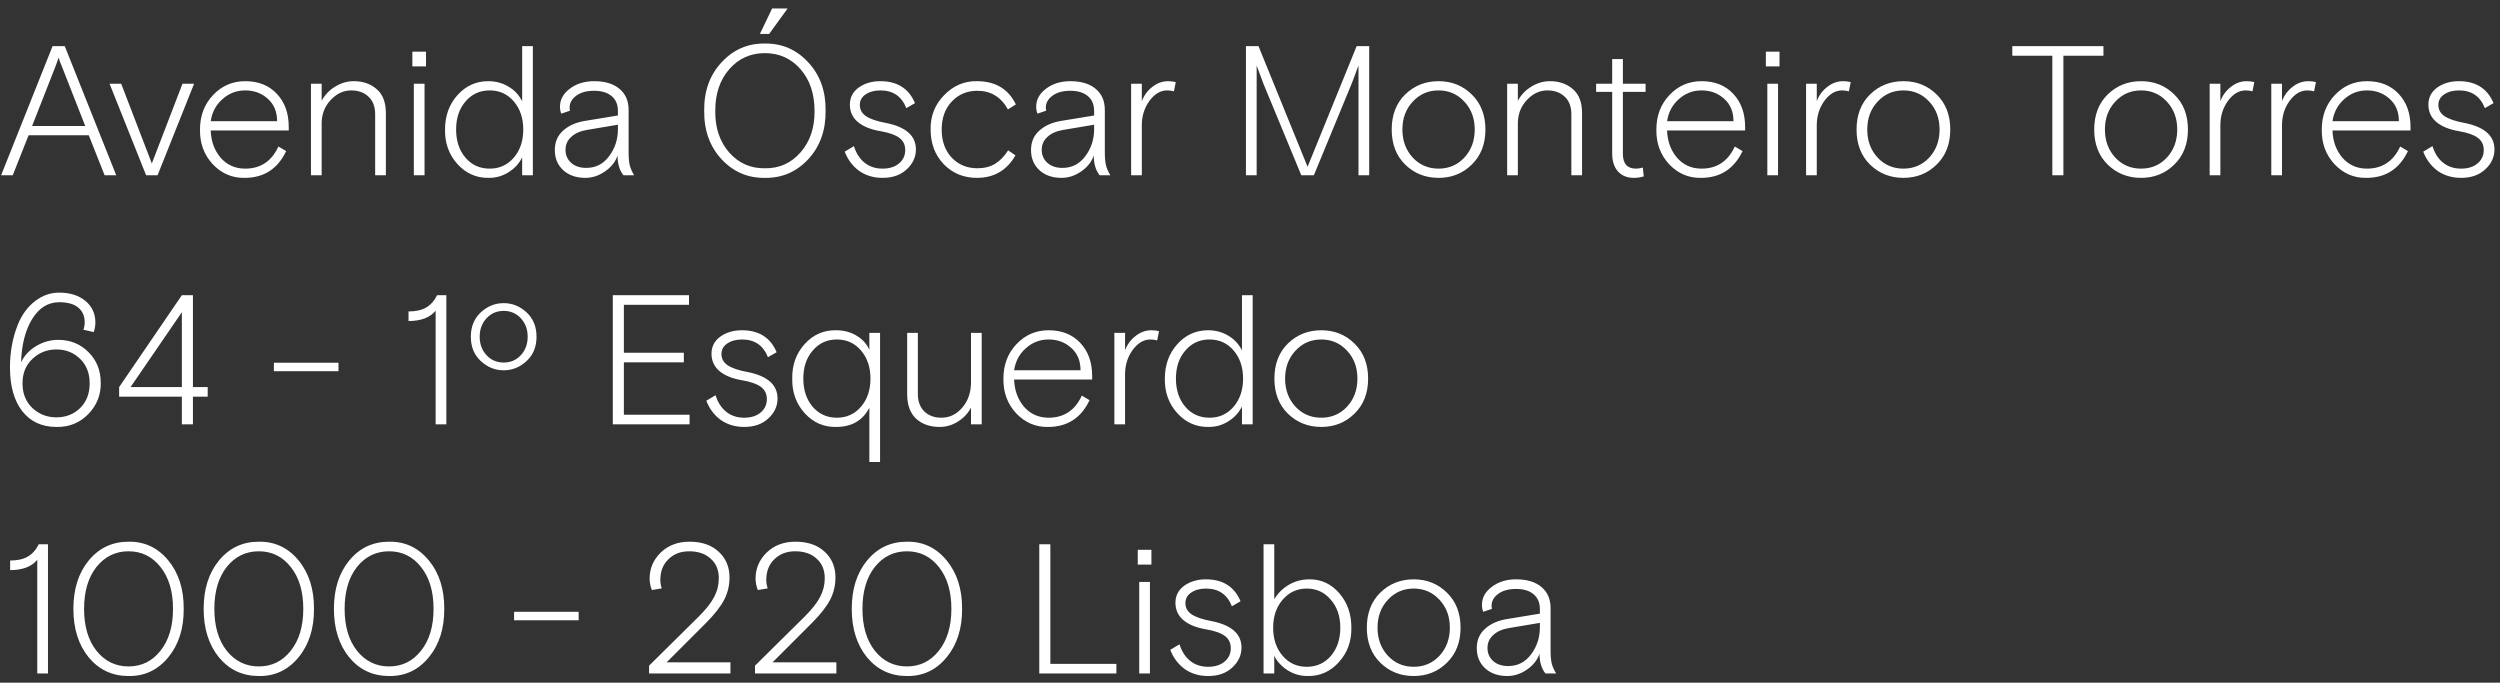<svg width="271" height="74" viewBox="0 0 271 74" fill="none" xmlns="http://www.w3.org/2000/svg">
    <rect x="0" y="0" width="271" height="74" fill="#333333" stroke="none"/>
    <path d="M0.12 19L5.7 5H7.02L12.6 19H11.34L9.62 14.66H3.1L1.38 19H0.12ZM3.48 13.66H9.24L6.66 7.08C6.513 6.76 6.413 6.48 6.36 6.24L6.06 7.08L3.48 13.66ZM15.839 19L11.879 9.08H13.139L16.459 17.72L19.779 9.08H21.039L17.079 19H15.839ZM21.68 14.04C21.68 12.547 22.153 11.3 23.1 10.3C24.047 9.3 25.206 8.8 26.58 8.8C28.02 8.8 29.166 9.26 30.02 10.18C30.873 11.087 31.3 12.28 31.3 13.76V14.14H22.84C22.88 15.313 23.24 16.3 23.92 17.1C24.613 17.887 25.5 18.28 26.58 18.28C28.247 18.28 29.447 17.48 30.18 15.88L31.02 16.38C30.1 18.313 28.6 19.28 26.52 19.28C25.173 19.307 24.02 18.813 23.06 17.8C22.113 16.773 21.653 15.52 21.68 14.04ZM22.84 13.14H30.04C30.04 12.113 29.7 11.3 29.02 10.7C28.353 10.1 27.54 9.8 26.58 9.8C25.633 9.8 24.806 10.12 24.1 10.76C23.407 11.373 22.986 12.167 22.84 13.14ZM33.708 19V9.08H34.867V10.92C35.227 10.267 35.721 9.753 36.347 9.38C36.974 8.993 37.641 8.8 38.347 8.8C39.347 8.8 40.174 9.087 40.828 9.66C41.494 10.22 41.828 11.087 41.828 12.26V19H40.667V12.38C40.667 11.567 40.428 10.933 39.947 10.48C39.468 10.027 38.841 9.8 38.068 9.8C37.227 9.8 36.481 10.153 35.828 10.86C35.188 11.553 34.867 12.393 34.867 13.38V19H33.708ZM44.86 19V9.08H46.02V19H44.86ZM44.7 7.2V5.6H46.18V7.2H44.7ZM48.242 14.04C48.242 12.56 48.689 11.32 49.582 10.32C50.489 9.307 51.602 8.8 52.922 8.8C53.736 8.8 54.462 8.993 55.102 9.38C55.756 9.753 56.256 10.287 56.602 10.98V5H57.762V19H56.602V17.06C56.282 17.713 55.796 18.247 55.142 18.66C54.502 19.073 53.789 19.28 53.002 19.28C51.656 19.307 50.516 18.807 49.582 17.78C48.662 16.753 48.216 15.507 48.242 14.04ZM55.702 17.08C56.382 16.28 56.722 15.267 56.722 14.04C56.722 12.813 56.382 11.8 55.702 11C55.022 10.2 54.149 9.8 53.082 9.8C52.016 9.8 51.142 10.2 50.462 11C49.782 11.787 49.442 12.8 49.442 14.04C49.442 15.28 49.782 16.3 50.462 17.1C51.142 17.887 52.016 18.28 53.082 18.28C54.149 18.28 55.022 17.88 55.702 17.08ZM60.142 16.26C60.142 15.393 60.442 14.693 61.042 14.16C61.642 13.613 62.442 13.26 63.442 13.1L66.982 12.52V12.04C66.982 11.333 66.755 10.793 66.302 10.42C65.848 10.033 65.215 9.84 64.402 9.84C63.588 9.84 62.942 10.02 62.462 10.38C61.982 10.727 61.742 11.167 61.742 11.7C61.742 11.767 61.755 11.867 61.782 12L60.842 12.32C60.748 12.093 60.702 11.84 60.702 11.56C60.702 10.8 61.055 10.153 61.762 9.62C62.482 9.073 63.362 8.8 64.402 8.8C65.588 8.8 66.508 9.08 67.162 9.64C67.815 10.187 68.142 10.947 68.142 11.92V16.52C68.142 17.093 68.182 17.553 68.262 17.9C68.342 18.233 68.502 18.6 68.742 19H67.582C67.155 18.467 66.942 17.753 66.942 16.86C66.715 17.54 66.262 18.113 65.582 18.58C64.915 19.047 64.202 19.28 63.442 19.28C62.455 19.28 61.655 19 61.042 18.44C60.442 17.88 60.142 17.153 60.142 16.26ZM66.982 14.02V13.52L63.642 14.08C62.908 14.2 62.335 14.453 61.922 14.84C61.508 15.213 61.302 15.68 61.302 16.24C61.302 16.813 61.508 17.287 61.922 17.66C62.335 18.02 62.875 18.2 63.542 18.2C64.568 18.2 65.395 17.78 66.022 16.94C66.662 16.087 66.982 15.113 66.982 14.02ZM76.335 12C76.308 9.88 76.935 8.133 78.215 6.76C79.495 5.373 81.061 4.693 82.915 4.72C84.768 4.693 86.335 5.373 87.615 6.76C88.895 8.133 89.522 9.88 89.495 12C89.522 14.12 88.895 15.873 87.615 17.26C86.335 18.633 84.768 19.307 82.915 19.28C81.061 19.307 79.495 18.633 78.215 17.26C76.935 15.873 76.308 14.12 76.335 12ZM88.295 12C88.295 10.16 87.788 8.66 86.775 7.5C85.761 6.34 84.475 5.76 82.915 5.76C81.355 5.76 80.068 6.34 79.055 7.5C78.041 8.66 77.535 10.16 77.535 12C77.508 13.827 78.008 15.333 79.035 16.52C80.075 17.693 81.368 18.267 82.915 18.24C84.462 18.267 85.748 17.693 86.775 16.52C87.815 15.333 88.322 13.827 88.295 12ZM82.375 3.68L83.695 0.92H85.375L83.375 3.68H82.375ZM91.566 16.44L92.566 15.84C92.805 16.613 93.192 17.213 93.725 17.64C94.259 18.067 94.906 18.28 95.665 18.28C96.412 18.28 97.005 18.093 97.445 17.72C97.899 17.347 98.126 16.86 98.126 16.26C98.126 15.7 97.912 15.26 97.486 14.94C97.059 14.62 96.379 14.38 95.445 14.22C94.406 14.047 93.592 13.72 93.005 13.24C92.419 12.747 92.126 12.113 92.126 11.34C92.126 10.58 92.439 9.967 93.066 9.5C93.719 9.033 94.505 8.8 95.425 8.8C97.266 8.8 98.519 9.593 99.186 11.18L98.246 11.72C97.739 10.44 96.805 9.8 95.445 9.8C94.792 9.8 94.252 9.947 93.826 10.24C93.412 10.52 93.206 10.9 93.206 11.38C93.206 11.887 93.432 12.293 93.885 12.6C94.352 12.907 95.059 13.147 96.005 13.32C98.192 13.747 99.285 14.707 99.285 16.2C99.285 17.027 98.952 17.747 98.285 18.36C97.632 18.973 96.759 19.28 95.665 19.28C94.692 19.28 93.846 19.027 93.126 18.52C92.419 18 91.899 17.307 91.566 16.44ZM100.879 14.04C100.852 12.587 101.339 11.347 102.339 10.32C103.352 9.28 104.539 8.773 105.899 8.8C107.899 8.8 109.306 9.64 110.119 11.32L109.259 11.86C108.512 10.513 107.406 9.84 105.939 9.84C104.832 9.84 103.912 10.227 103.179 11C102.446 11.773 102.079 12.787 102.079 14.04C102.079 15.293 102.439 16.307 103.159 17.08C103.892 17.853 104.819 18.24 105.939 18.24C106.699 18.24 107.339 18.08 107.859 17.76C108.392 17.44 108.866 16.953 109.279 16.3L110.079 16.84C109.146 18.467 107.752 19.28 105.899 19.28C104.459 19.28 103.259 18.787 102.299 17.8C101.352 16.8 100.879 15.547 100.879 14.04ZM111.763 16.26C111.763 15.393 112.063 14.693 112.663 14.16C113.263 13.613 114.063 13.26 115.063 13.1L118.603 12.52V12.04C118.603 11.333 118.376 10.793 117.923 10.42C117.469 10.033 116.836 9.84 116.023 9.84C115.209 9.84 114.563 10.02 114.083 10.38C113.603 10.727 113.363 11.167 113.363 11.7C113.363 11.767 113.376 11.867 113.403 12L112.463 12.32C112.369 12.093 112.323 11.84 112.323 11.56C112.323 10.8 112.676 10.153 113.383 9.62C114.103 9.073 114.983 8.8 116.023 8.8C117.209 8.8 118.129 9.08 118.783 9.64C119.436 10.187 119.763 10.947 119.763 11.92V16.52C119.763 17.093 119.803 17.553 119.883 17.9C119.963 18.233 120.123 18.6 120.363 19H119.203C118.776 18.467 118.563 17.753 118.563 16.86C118.336 17.54 117.883 18.113 117.203 18.58C116.536 19.047 115.823 19.28 115.063 19.28C114.076 19.28 113.276 19 112.663 18.44C112.063 17.88 111.763 17.153 111.763 16.26ZM118.603 14.02V13.52L115.263 14.08C114.529 14.2 113.956 14.453 113.543 14.84C113.129 15.213 112.923 15.68 112.923 16.24C112.923 16.813 113.129 17.287 113.543 17.66C113.956 18.02 114.496 18.2 115.163 18.2C116.189 18.2 117.016 17.78 117.643 16.94C118.283 16.087 118.603 15.113 118.603 14.02ZM122.614 19V9.08H123.774V10.96C124.014 10.333 124.394 9.82 124.914 9.42C125.434 9.007 126.007 8.8 126.634 8.8C126.94 8.8 127.214 8.833 127.454 8.9L127.254 9.9C127.014 9.833 126.767 9.8 126.514 9.8C125.794 9.8 125.154 10.18 124.594 10.94C124.047 11.7 123.774 12.58 123.774 13.58V19H122.614ZM135.061 19V5H136.421L141.741 18.08L147.061 5H148.421V19H147.261V7.1L146.541 9.02L142.421 19H141.061L136.941 9.04L136.221 7.1V19H135.061ZM152.32 17.84C151.346 16.88 150.86 15.613 150.86 14.04C150.86 12.467 151.346 11.2 152.32 10.24C153.306 9.28 154.513 8.8 155.94 8.8C157.366 8.8 158.566 9.28 159.54 10.24C160.526 11.2 161.02 12.467 161.02 14.04C161.02 15.613 160.526 16.88 159.54 17.84C158.566 18.8 157.366 19.28 155.94 19.28C154.513 19.28 153.306 18.8 152.32 17.84ZM158.74 17.08C159.486 16.267 159.86 15.253 159.86 14.04C159.86 12.827 159.486 11.82 158.74 11.02C157.993 10.207 157.06 9.8 155.94 9.8C154.82 9.8 153.886 10.207 153.14 11.02C152.393 11.82 152.02 12.827 152.02 14.04C152.02 15.253 152.393 16.267 153.14 17.08C153.886 17.88 154.82 18.28 155.94 18.28C157.06 18.28 157.993 17.88 158.74 17.08ZM163.375 19V9.08H164.535V10.92C164.895 10.267 165.389 9.753 166.015 9.38C166.642 8.993 167.309 8.8 168.015 8.8C169.015 8.8 169.842 9.087 170.495 9.66C171.162 10.22 171.495 11.087 171.495 12.26V19H170.335V12.38C170.335 11.567 170.095 10.933 169.615 10.48C169.135 10.027 168.509 9.8 167.735 9.8C166.895 9.8 166.149 10.153 165.495 10.86C164.855 11.553 164.535 12.393 164.535 13.38V19H163.375ZM174.761 16.62V9.96H173.021V9.08H174.761V6.4H175.921V9.08H178.381V9.96H175.921V16.68C175.921 17.747 176.395 18.28 177.341 18.28C177.568 18.28 177.815 18.24 178.081 18.16L178.181 19.12C177.835 19.227 177.475 19.28 177.101 19.28C176.395 19.28 175.828 19.053 175.401 18.6C174.975 18.133 174.761 17.473 174.761 16.62ZM179.551 14.04C179.551 12.547 180.024 11.3 180.971 10.3C181.918 9.3 183.078 8.8 184.451 8.8C185.891 8.8 187.038 9.26 187.891 10.18C188.744 11.087 189.171 12.28 189.171 13.76V14.14H180.711C180.751 15.313 181.111 16.3 181.791 17.1C182.484 17.887 183.371 18.28 184.451 18.28C186.118 18.28 187.318 17.48 188.051 15.88L188.891 16.38C187.971 18.313 186.471 19.28 184.391 19.28C183.044 19.307 181.891 18.813 180.931 17.8C179.984 16.773 179.524 15.52 179.551 14.04ZM180.711 13.14H187.911C187.911 12.113 187.571 11.3 186.891 10.7C186.224 10.1 185.411 9.8 184.451 9.8C183.504 9.8 182.678 10.12 181.971 10.76C181.278 11.373 180.858 12.167 180.711 13.14ZM191.579 19V9.08H192.739V19H191.579ZM191.419 7.2V5.6H192.899V7.2H191.419ZM195.778 19V9.08H196.938V10.96C197.178 10.333 197.558 9.82 198.078 9.42C198.598 9.007 199.171 8.8 199.798 8.8C200.104 8.8 200.378 8.833 200.618 8.9L200.418 9.9C200.178 9.833 199.931 9.8 199.678 9.8C198.958 9.8 198.318 10.18 197.758 10.94C197.211 11.7 196.938 12.58 196.938 13.58V19H195.778ZM202.71 17.84C201.737 16.88 201.25 15.613 201.25 14.04C201.25 12.467 201.737 11.2 202.71 10.24C203.697 9.28 204.903 8.8 206.33 8.8C207.757 8.8 208.957 9.28 209.93 10.24C210.917 11.2 211.41 12.467 211.41 14.04C211.41 15.613 210.917 16.88 209.93 17.84C208.957 18.8 207.757 19.28 206.33 19.28C204.903 19.28 203.697 18.8 202.71 17.84ZM209.13 17.08C209.877 16.267 210.25 15.253 210.25 14.04C210.25 12.827 209.877 11.82 209.13 11.02C208.383 10.207 207.45 9.8 206.33 9.8C205.21 9.8 204.277 10.207 203.53 11.02C202.783 11.82 202.41 12.827 202.41 14.04C202.41 15.253 202.783 16.267 203.53 17.08C204.277 17.88 205.21 18.28 206.33 18.28C207.45 18.28 208.383 17.88 209.13 17.08ZM222.473 19V6.04H218.133V5H228.013V6.04H223.673V19H222.473ZM228.472 17.84C227.499 16.88 227.012 15.613 227.012 14.04C227.012 12.467 227.499 11.2 228.472 10.24C229.459 9.28 230.665 8.8 232.092 8.8C233.519 8.8 234.719 9.28 235.692 10.24C236.679 11.2 237.172 12.467 237.172 14.04C237.172 15.613 236.679 16.88 235.692 17.84C234.719 18.8 233.519 19.28 232.092 19.28C230.665 19.28 229.459 18.8 228.472 17.84ZM234.892 17.08C235.639 16.267 236.012 15.253 236.012 14.04C236.012 12.827 235.639 11.82 234.892 11.02C234.145 10.207 233.212 9.8 232.092 9.8C230.972 9.8 230.039 10.207 229.292 11.02C228.545 11.82 228.172 12.827 228.172 14.04C228.172 15.253 228.545 16.267 229.292 17.08C230.039 17.88 230.972 18.28 232.092 18.28C233.212 18.28 234.145 17.88 234.892 17.08ZM239.528 19V9.08H240.688V10.96C240.928 10.333 241.308 9.82 241.828 9.42C242.348 9.007 242.921 8.8 243.548 8.8C243.854 8.8 244.128 8.833 244.368 8.9L244.168 9.9C243.928 9.833 243.681 9.8 243.428 9.8C242.708 9.8 242.068 10.18 241.508 10.94C240.961 11.7 240.688 12.58 240.688 13.58V19H239.528ZM246.208 19V9.08H247.368V10.96C247.608 10.333 247.988 9.82 248.508 9.42C249.028 9.007 249.601 8.8 250.228 8.8C250.534 8.8 250.808 8.833 251.048 8.9L250.848 9.9C250.608 9.833 250.361 9.8 250.108 9.8C249.388 9.8 248.748 10.18 248.188 10.94C247.641 11.7 247.368 12.58 247.368 13.58V19H246.208ZM251.68 14.04C251.68 12.547 252.153 11.3 253.1 10.3C254.047 9.3 255.207 8.8 256.58 8.8C258.02 8.8 259.167 9.26 260.02 10.18C260.873 11.087 261.3 12.28 261.3 13.76V14.14H252.84C252.88 15.313 253.24 16.3 253.92 17.1C254.613 17.887 255.5 18.28 256.58 18.28C258.247 18.28 259.447 17.48 260.18 15.88L261.02 16.38C260.1 18.313 258.6 19.28 256.52 19.28C255.173 19.307 254.02 18.813 253.06 17.8C252.113 16.773 251.653 15.52 251.68 14.04ZM252.84 13.14H260.04C260.04 12.113 259.7 11.3 259.02 10.7C258.353 10.1 257.54 9.8 256.58 9.8C255.633 9.8 254.807 10.12 254.1 10.76C253.407 11.373 252.987 12.167 252.84 13.14ZM262.679 16.44L263.679 15.84C263.919 16.613 264.305 17.213 264.839 17.64C265.372 18.067 266.019 18.28 266.779 18.28C267.525 18.28 268.119 18.093 268.559 17.72C269.012 17.347 269.239 16.86 269.239 16.26C269.239 15.7 269.025 15.26 268.599 14.94C268.172 14.62 267.492 14.38 266.559 14.22C265.519 14.047 264.705 13.72 264.119 13.24C263.532 12.747 263.239 12.113 263.239 11.34C263.239 10.58 263.552 9.967 264.179 9.5C264.832 9.033 265.619 8.8 266.539 8.8C268.379 8.8 269.632 9.593 270.299 11.18L269.359 11.72C268.852 10.44 267.919 9.8 266.559 9.8C265.905 9.8 265.365 9.947 264.939 10.24C264.525 10.52 264.319 10.9 264.319 11.38C264.319 11.887 264.545 12.293 264.999 12.6C265.465 12.907 266.172 13.147 267.119 13.32C269.305 13.747 270.399 14.707 270.399 16.2C270.399 17.027 270.065 17.747 269.399 18.36C268.745 18.973 267.872 19.28 266.779 19.28C265.805 19.28 264.959 19.027 264.239 18.52C263.532 18 263.012 17.307 262.679 16.44ZM1.08 39.82C1.08 38.18 1.36 36.647 1.92 35.22C2.36 34.127 2.98 33.273 3.78 32.66C4.58 32.033 5.453 31.72 6.4 31.72C7.587 31.72 8.54 32.02 9.26 32.62C9.98 33.22 10.34 34 10.34 34.96C10.34 35.307 10.28 35.653 10.16 36L9.04 35.74C9.133 35.5 9.18 35.233 9.18 34.94C9.18 34.26 8.947 33.727 8.48 33.34C8.013 32.953 7.327 32.76 6.42 32.76C5.22 32.76 4.247 33.36 3.5 34.56C2.753 35.76 2.347 37.333 2.28 39.28C2.64 38.533 3.193 37.94 3.94 37.5C4.687 37.06 5.473 36.84 6.3 36.84C7.607 36.84 8.7 37.28 9.58 38.16C10.473 39.04 10.92 40.153 10.92 41.5C10.947 42.807 10.493 43.94 9.56 44.9C8.627 45.847 7.48 46.307 6.12 46.28C4.547 46.28 3.313 45.713 2.42 44.58C1.527 43.433 1.08 41.847 1.08 39.82ZM8.68 44.24C9.373 43.56 9.72 42.667 9.72 41.56C9.72 40.453 9.373 39.567 8.68 38.9C7.987 38.22 7.133 37.88 6.12 37.88C5.107 37.88 4.24 38.22 3.52 38.9C2.8 39.567 2.44 40.453 2.44 41.56C2.44 42.667 2.8 43.56 3.52 44.24C4.24 44.907 5.107 45.24 6.12 45.24C7.133 45.24 7.987 44.907 8.68 44.24ZM19.714 46V43H12.914V41.96L19.714 32H20.914V41.96H22.514V43H20.914V46H19.714ZM14.154 41.96H19.714V33.84L14.154 41.96ZM29.691 40.24V39.32H36.691V40.24H29.691ZM47.224 46V33.68C46.61 34.427 45.63 34.8 44.284 34.8V33.76C45.07 33.76 45.704 33.62 46.184 33.34C46.677 33.06 47.077 32.613 47.384 32H48.384V46H47.224ZM52.119 39.14C51.399 38.473 51.039 37.593 51.039 36.5C51.039 35.407 51.399 34.527 52.119 33.86C52.839 33.193 53.665 32.86 54.599 32.86C55.532 32.86 56.359 33.193 57.079 33.86C57.799 34.527 58.159 35.407 58.159 36.5C58.159 37.593 57.799 38.473 57.079 39.14C56.359 39.807 55.532 40.14 54.599 40.14C53.665 40.14 52.839 39.807 52.119 39.14ZM56.459 38.5C56.952 37.967 57.199 37.3 57.199 36.5C57.199 35.7 56.952 35.033 56.459 34.5C55.965 33.967 55.345 33.7 54.599 33.7C53.852 33.7 53.232 33.967 52.739 34.5C52.245 35.033 51.999 35.7 51.999 36.5C51.999 37.3 52.245 37.967 52.739 38.5C53.232 39.033 53.852 39.3 54.599 39.3C55.345 39.3 55.965 39.033 56.459 38.5ZM66.428 46V32H74.688V33.04H67.628V38.24H74.128V39.28H67.628V44.96H74.748V46H66.428ZM76.566 43.44L77.566 42.84C77.805 43.613 78.192 44.213 78.725 44.64C79.259 45.067 79.906 45.28 80.665 45.28C81.412 45.28 82.005 45.093 82.445 44.72C82.899 44.347 83.126 43.86 83.126 43.26C83.126 42.7 82.912 42.26 82.486 41.94C82.059 41.62 81.379 41.38 80.445 41.22C79.406 41.047 78.592 40.72 78.005 40.24C77.419 39.747 77.126 39.113 77.126 38.34C77.126 37.58 77.439 36.967 78.066 36.5C78.719 36.033 79.505 35.8 80.425 35.8C82.266 35.8 83.519 36.593 84.186 38.18L83.246 38.72C82.739 37.44 81.805 36.8 80.445 36.8C79.792 36.8 79.252 36.947 78.826 37.24C78.412 37.52 78.206 37.9 78.206 38.38C78.206 38.887 78.432 39.293 78.885 39.6C79.352 39.907 80.059 40.147 81.005 40.32C83.192 40.747 84.285 41.707 84.285 43.2C84.285 44.027 83.952 44.747 83.285 45.36C82.632 45.973 81.759 46.28 80.665 46.28C79.692 46.28 78.846 46.027 78.126 45.52C77.419 45 76.899 44.307 76.566 43.44ZM94.239 50.08V44.2C93.519 45.587 92.319 46.28 90.639 46.28C89.292 46.307 88.152 45.807 87.219 44.78C86.299 43.753 85.852 42.507 85.879 41.04C85.852 39.573 86.299 38.327 87.219 37.3C88.152 36.273 89.292 35.773 90.639 35.8C91.466 35.8 92.199 35.993 92.839 36.38C93.492 36.767 93.959 37.28 94.239 37.92V36.08H95.399V50.08H94.239ZM93.339 44.08C94.019 43.28 94.359 42.267 94.359 41.04C94.359 39.813 94.019 38.8 93.339 38C92.659 37.2 91.786 36.8 90.719 36.8C89.652 36.8 88.779 37.2 88.099 38C87.419 38.787 87.079 39.8 87.079 41.04C87.079 42.28 87.419 43.3 88.099 44.1C88.779 44.887 89.652 45.28 90.719 45.28C91.786 45.28 92.659 44.88 93.339 44.08ZM98.336 42.72V36.08H99.496V42.7C99.496 43.513 99.73 44.147 100.196 44.6C100.663 45.053 101.283 45.28 102.056 45.28C102.936 45.28 103.69 44.913 104.316 44.18C104.943 43.447 105.256 42.533 105.256 41.44V36.08H106.416V46H105.256V44.18C104.936 44.807 104.463 45.313 103.836 45.7C103.223 46.087 102.563 46.28 101.856 46.28C100.803 46.28 99.95 45.98 99.296 45.38C98.656 44.767 98.336 43.88 98.336 42.72ZM108.77 41.04C108.77 39.547 109.243 38.3 110.19 37.3C111.136 36.3 112.296 35.8 113.67 35.8C115.11 35.8 116.256 36.26 117.11 37.18C117.963 38.087 118.39 39.28 118.39 40.76V41.14H109.93C109.97 42.313 110.33 43.3 111.01 44.1C111.703 44.887 112.59 45.28 113.67 45.28C115.336 45.28 116.536 44.48 117.27 42.88L118.11 43.38C117.19 45.313 115.69 46.28 113.61 46.28C112.263 46.307 111.11 45.813 110.15 44.8C109.203 43.773 108.743 42.52 108.77 41.04ZM109.93 40.14H117.13C117.13 39.113 116.79 38.3 116.11 37.7C115.443 37.1 114.63 36.8 113.67 36.8C112.723 36.8 111.896 37.12 111.19 37.76C110.496 38.373 110.076 39.167 109.93 40.14ZM120.797 46V36.08H121.957V37.96C122.197 37.333 122.577 36.82 123.097 36.42C123.617 36.007 124.191 35.8 124.817 35.8C125.124 35.8 125.397 35.833 125.637 35.9L125.437 36.9C125.197 36.833 124.951 36.8 124.697 36.8C123.977 36.8 123.337 37.18 122.777 37.94C122.231 38.7 121.957 39.58 121.957 40.58V46H120.797ZM126.27 41.04C126.27 39.56 126.716 38.32 127.61 37.32C128.516 36.307 129.63 35.8 130.95 35.8C131.763 35.8 132.49 35.993 133.13 36.38C133.783 36.753 134.283 37.287 134.63 37.98V32H135.79V46H134.63V44.06C134.31 44.713 133.823 45.247 133.17 45.66C132.53 46.073 131.816 46.28 131.03 46.28C129.683 46.307 128.543 45.807 127.61 44.78C126.69 43.753 126.243 42.507 126.27 41.04ZM133.73 44.08C134.41 43.28 134.75 42.267 134.75 41.04C134.75 39.813 134.41 38.8 133.73 38C133.05 37.2 132.176 36.8 131.11 36.8C130.043 36.8 129.17 37.2 128.49 38C127.81 38.787 127.47 39.8 127.47 41.04C127.47 42.28 127.81 43.3 128.49 44.1C129.17 44.887 130.043 45.28 131.11 45.28C132.176 45.28 133.05 44.88 133.73 44.08ZM139.605 44.84C138.631 43.88 138.145 42.613 138.145 41.04C138.145 39.467 138.631 38.2 139.605 37.24C140.591 36.28 141.798 35.8 143.225 35.8C144.651 35.8 145.851 36.28 146.825 37.24C147.811 38.2 148.305 39.467 148.305 41.04C148.305 42.613 147.811 43.88 146.825 44.84C145.851 45.8 144.651 46.28 143.225 46.28C141.798 46.28 140.591 45.8 139.605 44.84ZM146.025 44.08C146.771 43.267 147.145 42.253 147.145 41.04C147.145 39.827 146.771 38.82 146.025 38.02C145.278 37.207 144.345 36.8 143.225 36.8C142.105 36.8 141.171 37.207 140.425 38.02C139.678 38.82 139.305 39.827 139.305 41.04C139.305 42.253 139.678 43.267 140.425 44.08C141.171 44.88 142.105 45.28 143.225 45.28C144.345 45.28 145.278 44.88 146.025 44.08ZM4.04 73V60.68C3.427 61.427 2.447 61.8 1.1 61.8V60.76C1.887 60.76 2.52 60.62 3 60.34C3.493 60.06 3.893 59.613 4.2 59H5.2V73H4.04ZM9.615 71.26C8.508 69.9 7.955 68.147 7.955 66C7.955 63.853 8.508 62.107 9.615 60.76C10.735 59.4 12.175 58.72 13.935 58.72C15.668 58.693 17.102 59.367 18.235 60.74C19.368 62.113 19.928 63.867 19.915 66C19.928 68.133 19.368 69.887 18.235 71.26C17.102 72.633 15.668 73.307 13.935 73.28C12.175 73.28 10.735 72.607 9.615 71.26ZM17.395 70.54C18.302 69.407 18.755 67.893 18.755 66C18.755 64.107 18.302 62.593 17.395 61.46C16.502 60.327 15.348 59.76 13.935 59.76C12.522 59.76 11.362 60.327 10.455 61.46C9.562 62.593 9.115 64.107 9.115 66C9.115 67.893 9.562 69.407 10.455 70.54C11.362 71.673 12.522 72.24 13.935 72.24C15.348 72.24 16.502 71.673 17.395 70.54ZM23.736 71.26C22.629 69.9 22.076 68.147 22.076 66C22.076 63.853 22.629 62.107 23.736 60.76C24.856 59.4 26.296 58.72 28.056 58.72C29.789 58.693 31.223 59.367 32.356 60.74C33.489 62.113 34.049 63.867 34.036 66C34.049 68.133 33.489 69.887 32.356 71.26C31.223 72.633 29.789 73.307 28.056 73.28C26.296 73.28 24.856 72.607 23.736 71.26ZM31.516 70.54C32.423 69.407 32.876 67.893 32.876 66C32.876 64.107 32.423 62.593 31.516 61.46C30.623 60.327 29.469 59.76 28.056 59.76C26.643 59.76 25.483 60.327 24.576 61.46C23.683 62.593 23.236 64.107 23.236 66C23.236 67.893 23.683 69.407 24.576 70.54C25.483 71.673 26.643 72.24 28.056 72.24C29.469 72.24 30.623 71.673 31.516 70.54ZM37.857 71.26C36.751 69.9 36.197 68.147 36.197 66C36.197 63.853 36.751 62.107 37.857 60.76C38.977 59.4 40.417 58.72 42.177 58.72C43.91 58.693 45.344 59.367 46.477 60.74C47.611 62.113 48.17 63.867 48.157 66C48.17 68.133 47.611 69.887 46.477 71.26C45.344 72.633 43.91 73.307 42.177 73.28C40.417 73.28 38.977 72.607 37.857 71.26ZM45.637 70.54C46.544 69.407 46.997 67.893 46.997 66C46.997 64.107 46.544 62.593 45.637 61.46C44.744 60.327 43.59 59.76 42.177 59.76C40.764 59.76 39.604 60.327 38.697 61.46C37.804 62.593 37.357 64.107 37.357 66C37.357 67.893 37.804 69.407 38.697 70.54C39.604 71.673 40.764 72.24 42.177 72.24C43.59 72.24 44.744 71.673 45.637 70.54ZM55.726 67.24V66.32H62.726V67.24H55.726ZM70.359 73V72.16L75.779 66.8C76.552 66.027 77.099 65.327 77.419 64.7C77.752 64.073 77.919 63.4 77.919 62.68C77.919 61.787 77.625 61.08 77.039 60.56C76.465 60.027 75.685 59.76 74.699 59.76C73.792 59.76 73.045 60.047 72.459 60.62C71.872 61.18 71.579 61.933 71.579 62.88C71.579 63.187 71.632 63.487 71.739 63.78L70.659 63.96C70.499 63.533 70.419 63.12 70.419 62.72C70.419 61.627 70.819 60.687 71.619 59.9C72.432 59.113 73.472 58.72 74.739 58.72C76.072 58.72 77.125 59.08 77.899 59.8C78.685 60.52 79.079 61.453 79.079 62.6C79.079 63.453 78.892 64.247 78.519 64.98C78.119 65.753 77.452 66.607 76.519 67.54L72.259 71.8H79.179V73H70.359ZM81.843 73V72.16L87.263 66.8C88.037 66.027 88.583 65.327 88.903 64.7C89.237 64.073 89.403 63.4 89.403 62.68C89.403 61.787 89.11 61.08 88.523 60.56C87.95 60.027 87.17 59.76 86.183 59.76C85.276 59.76 84.53 60.047 83.943 60.62C83.356 61.18 83.063 61.933 83.063 62.88C83.063 63.187 83.117 63.487 83.223 63.78L82.143 63.96C81.983 63.533 81.903 63.12 81.903 62.72C81.903 61.627 82.303 60.687 83.103 59.9C83.916 59.113 84.957 58.72 86.223 58.72C87.556 58.72 88.61 59.08 89.383 59.8C90.17 60.52 90.563 61.453 90.563 62.6C90.563 63.453 90.376 64.247 90.003 64.98C89.603 65.753 88.936 66.607 88.003 67.54L83.743 71.8H90.663V73H81.843ZM93.99 71.26C92.883 69.9 92.33 68.147 92.33 66C92.33 63.853 92.883 62.107 93.99 60.76C95.11 59.4 96.55 58.72 98.31 58.72C100.043 58.693 101.477 59.367 102.61 60.74C103.743 62.113 104.303 63.867 104.29 66C104.303 68.133 103.743 69.887 102.61 71.26C101.477 72.633 100.043 73.307 98.31 73.28C96.55 73.28 95.11 72.607 93.99 71.26ZM101.77 70.54C102.677 69.407 103.13 67.893 103.13 66C103.13 64.107 102.677 62.593 101.77 61.46C100.877 60.327 99.723 59.76 98.31 59.76C96.897 59.76 95.737 60.327 94.83 61.46C93.937 62.593 93.49 64.107 93.49 66C93.49 67.893 93.937 69.407 94.83 70.54C95.737 71.673 96.897 72.24 98.31 72.24C99.723 72.24 100.877 71.673 101.77 70.54ZM112.658 73V59H113.858V71.96H121.018V73H112.658ZM123.493 73V63.08H124.653V73H123.493ZM123.333 61.2V59.6H124.813V61.2H123.333ZM126.858 70.44L127.858 69.84C128.098 70.613 128.485 71.213 129.018 71.64C129.552 72.067 130.198 72.28 130.958 72.28C131.705 72.28 132.298 72.093 132.738 71.72C133.192 71.347 133.418 70.86 133.418 70.26C133.418 69.7 133.205 69.26 132.778 68.94C132.352 68.62 131.672 68.38 130.738 68.22C129.698 68.047 128.885 67.72 128.298 67.24C127.712 66.747 127.418 66.113 127.418 65.34C127.418 64.58 127.732 63.967 128.358 63.5C129.012 63.033 129.798 62.8 130.718 62.8C132.558 62.8 133.812 63.593 134.478 65.18L133.538 65.72C133.032 64.44 132.098 63.8 130.738 63.8C130.085 63.8 129.545 63.947 129.118 64.24C128.705 64.52 128.498 64.9 128.498 65.38C128.498 65.887 128.725 66.293 129.178 66.6C129.645 66.907 130.352 67.147 131.298 67.32C133.485 67.747 134.578 68.707 134.578 70.2C134.578 71.027 134.245 71.747 133.578 72.36C132.925 72.973 132.052 73.28 130.958 73.28C129.985 73.28 129.138 73.027 128.418 72.52C127.712 72 127.192 71.307 126.858 70.44ZM138.129 71.08V73H136.969V59H138.129V64.96C138.529 64.293 139.063 63.767 139.729 63.38C140.396 62.993 141.143 62.8 141.969 62.8C143.249 62.8 144.323 63.307 145.189 64.32C146.056 65.32 146.489 66.56 146.489 68.04C146.516 69.507 146.063 70.753 145.129 71.78C144.209 72.807 143.076 73.307 141.729 73.28C140.943 73.28 140.216 73.067 139.549 72.64C138.883 72.2 138.409 71.68 138.129 71.08ZM144.269 71.1C144.949 70.3 145.289 69.28 145.289 68.04C145.289 66.8 144.943 65.787 144.249 65C143.569 64.2 142.703 63.8 141.649 63.8C140.596 63.8 139.723 64.207 139.029 65.02C138.349 65.82 138.009 66.827 138.009 68.04C138.009 69.267 138.349 70.28 139.029 71.08C139.709 71.88 140.583 72.28 141.649 72.28C142.716 72.28 143.589 71.887 144.269 71.1ZM149.624 71.84C148.651 70.88 148.164 69.613 148.164 68.04C148.164 66.467 148.651 65.2 149.624 64.24C150.611 63.28 151.818 62.8 153.244 62.8C154.671 62.8 155.871 63.28 156.844 64.24C157.831 65.2 158.324 66.467 158.324 68.04C158.324 69.613 157.831 70.88 156.844 71.84C155.871 72.8 154.671 73.28 153.244 73.28C151.818 73.28 150.611 72.8 149.624 71.84ZM156.044 71.08C156.791 70.267 157.164 69.253 157.164 68.04C157.164 66.827 156.791 65.82 156.044 65.02C155.298 64.207 154.364 63.8 153.244 63.8C152.124 63.8 151.191 64.207 150.444 65.02C149.698 65.82 149.324 66.827 149.324 68.04C149.324 69.253 149.698 70.267 150.444 71.08C151.191 71.88 152.124 72.28 153.244 72.28C154.364 72.28 155.298 71.88 156.044 71.08ZM160.083 70.26C160.083 69.393 160.383 68.693 160.983 68.16C161.583 67.613 162.383 67.26 163.383 67.1L166.923 66.52V66.04C166.923 65.333 166.696 64.793 166.243 64.42C165.79 64.033 165.156 63.84 164.343 63.84C163.53 63.84 162.883 64.02 162.403 64.38C161.923 64.727 161.683 65.167 161.683 65.7C161.683 65.767 161.696 65.867 161.723 66L160.783 66.32C160.69 66.093 160.643 65.84 160.643 65.56C160.643 64.8 160.996 64.153 161.703 63.62C162.423 63.073 163.303 62.8 164.343 62.8C165.53 62.8 166.45 63.08 167.103 63.64C167.756 64.187 168.083 64.947 168.083 65.92V70.52C168.083 71.093 168.123 71.553 168.203 71.9C168.283 72.233 168.443 72.6 168.683 73H167.523C167.096 72.467 166.883 71.753 166.883 70.86C166.656 71.54 166.203 72.113 165.523 72.58C164.856 73.047 164.143 73.28 163.383 73.28C162.396 73.28 161.596 73 160.983 72.44C160.383 71.88 160.083 71.153 160.083 70.26ZM166.923 68.02V67.52L163.583 68.08C162.85 68.2 162.276 68.453 161.863 68.84C161.45 69.213 161.243 69.68 161.243 70.24C161.243 70.813 161.45 71.287 161.863 71.66C162.276 72.02 162.816 72.2 163.483 72.2C164.51 72.2 165.336 71.78 165.963 70.94C166.603 70.087 166.923 69.113 166.923 68.02Z" fill="white"/>
</svg>